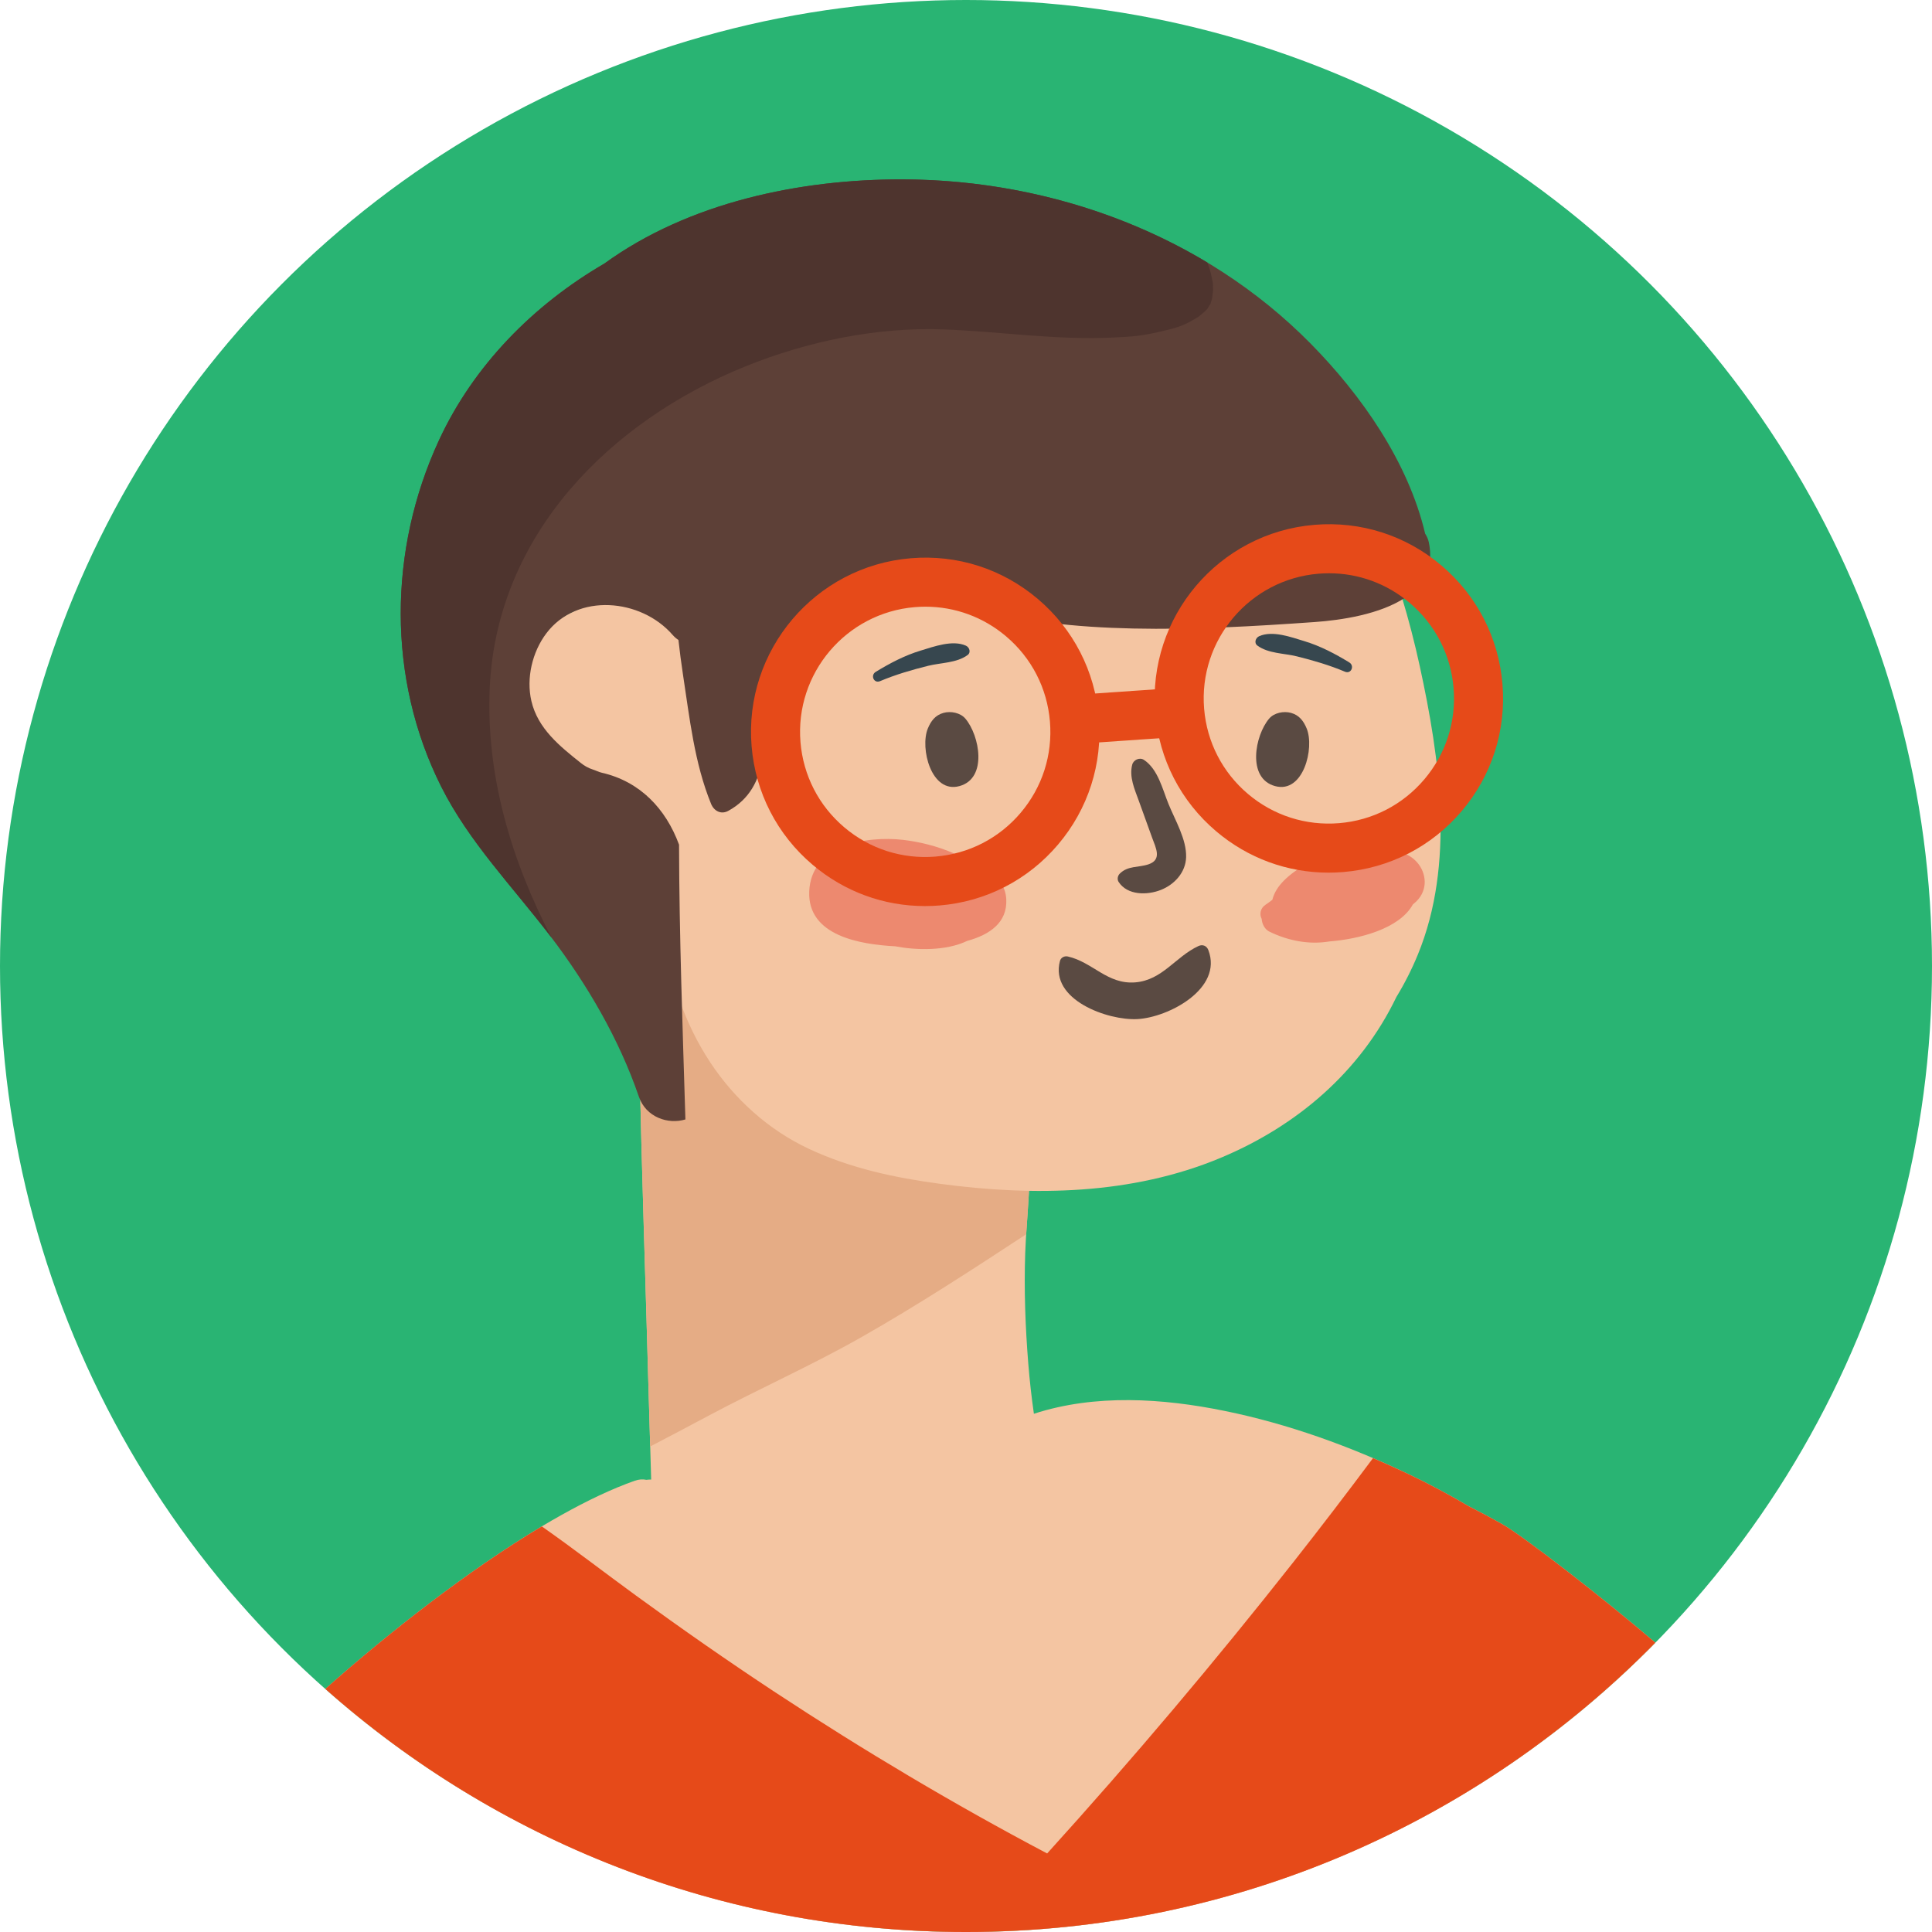 <?xml version="1.0" encoding="UTF-8" standalone="no"?>
<svg
   xmlns:dc="http://purl.org/dc/elements/1.1/"
   xmlns:cc="http://creativecommons.org/ns#"
   xmlns:rdf="http://www.w3.org/1999/02/22-rdf-syntax-ns#"
   xmlns:svg="http://www.w3.org/2000/svg"
   xmlns="http://www.w3.org/2000/svg"
   xmlns:sodipodi="http://sodipodi.sourceforge.net/DTD/sodipodi-0.dtd"
   xmlns:inkscape="http://www.inkscape.org/namespaces/inkscape"
   style="enable-background:new 0 0 5984.956 5984.956;"
   version="1.1"
   viewBox="0 0 5984.956 5984.956"
   xml:space="preserve"
   id="svg86"
   sodipodi:docname="teacher.svg"
   inkscape:version="0.92.3 (2405546, 2018-03-11)"><defs
     id="defs90" /><sodipodi:namedview
     pagecolor="#ffffff"
     bordercolor="#666666"
     borderopacity="1"
     objecttolerance="10"
     gridtolerance="10"
     guidetolerance="10"
     inkscape:pageopacity="0"
     inkscape:pageshadow="2"
     inkscape:window-width="716"
     inkscape:window-height="480"
     id="namedview88"
     showgrid="false"
     inkscape:zoom="0.039432203"
     inkscape:cx="2992.478"
     inkscape:cy="2992.478"
     inkscape:window-x="0"
     inkscape:window-y="0"
     inkscape:window-maximized="0"
     inkscape:current-layer="svg86" /><g
     id="_x33_8-Teacher"
     transform="matrix(-1,0,0,1,5984.956,0)"><g
       id="g82"><g
         id="g4"><circle
           cx="2992.478"
           cy="2992.478"
           r="2992.478"
           style="fill:#29b473"
           id="circle2" /></g><g
         id="g8"><path
           d="m 2992.478,5984.956 c 761.527,0 1456.468,-284.614 1984.664,-753.067 -287.451,-255.145 -677.404,-546.021 -959.133,-645.026 -12.437,-4.371 -24.306,-4.935 -35.228,-2.686 -4.928,-0.594 -9.966,-0.85 -15.051,-0.904 5.565,-180.398 10.528,-360.817 15.793,-541.229 9.632,-330.051 21.241,-660.502 22.58,-990.69 0.377,-92.979 0.742,-185.956 1.301,-278.932 0.582,-95.925 12.877,-198.682 -17.834,-290.849 -20.077,-60.26 -80.476,-70.844 -122.279,-42.33 -14.923,-0.283 -30.188,3.635 -44.5,12.93 -55.231,35.869 -94.363,84.05 -137.29,133.177 -40.913,46.823 -82.288,93.326 -123.783,139.637 -85.15,95.037 -174.761,185.547 -266.952,273.721 -90.15,86.221 -183.169,169.242 -279.943,247.982 -84.217,68.524 -199.476,165.244 -198.651,285.031 -0.993,1.692 -1.955,3.42 -2.754,5.308 -23.798,56.182 -18.268,109.438 -15.117,169.075 3.091,58.504 8.693,116.794 10.713,175.381 3.961,114.778 -0.391,229.484 -9.572,343.906 -4.141,51.604 -9.983,103.007 -17.3,154.174 -190.215,-61.801 -398.774,-48.13 -592.214,-8.572 -196.619,40.207 -387.513,109.404 -568.447,195.627 -63.378,30.205 -125.233,63.293 -185.549,98.941 -35.105,17.792 -69.819,36.297 -104.031,55.621 -64.263,36.299 -311.064,227.208 -474.801,367.456 543.004,553.097 1299.055,896.318 2135.378,896.318 z"
           style="fill:#f4c5a2"
           id="path6"
           inkscape:connector-curvature="0" /></g><g
         id="g12"><path
           d="m 3787.521,4384.226 c 60.958,32.445 121.919,64.917 183.24,96.664 4.352,-146.278 8.493,-292.563 12.762,-438.846 9.632,-330.051 21.241,-660.502 22.58,-990.69 0.377,-92.979 0.742,-185.956 1.301,-278.932 0.268,-44.145 2.979,-89.733 2.877,-135.074 -2.617,-11.039 -5.582,-21.997 -9.181,-32.799 -22.511,-67.571 -90.236,-79.438 -137.113,-47.464 -16.732,-0.318 -33.85,4.076 -49.9,14.498 -61.928,40.221 -105.806,94.246 -153.942,149.333 -45.878,52.504 -92.271,104.647 -138.8,156.576 -95.478,106.566 -195.959,208.056 -299.334,306.926 -101.089,96.681 -205.389,189.773 -313.904,278.065 -31.31,25.475 -66.415,54.466 -99.36,86.683 -18.299,51.773 -13.367,101.611 -10.445,156.938 2.069,39.183 5.211,78.273 7.703,117.418 167.707,110.004 335.693,219.549 510.183,318.621 153.856,87.357 315.278,159.022 471.333,242.083 z"
           style="fill:#e5ac85"
           id="path10"
           inkscape:connector-curvature="0" /></g><g
         id="g16"><path
           d="m 4368.802,2080.455 c -26.205,-114.254 -133.481,-194.279 -245.46,-212.621 -75.831,-12.423 -150.179,-0.893 -221.129,23.44 11.583,-185.27 27.814,-370.188 43.084,-555.228 2.892,-35.045 -28.256,-74.429 -62.291,-81.818 -322.571,-70.034 -649.886,-114.381 -979.976,-125.381 -163.894,-5.462 -328.063,-3.141 -491.731,7.073 -161.29,10.068 -337.629,18.176 -489.563,74.045 -47.926,17.626 -59.359,70.722 -37.489,104.766 -77.92,93.184 -125.287,214.82 -168.987,325.355 -54.385,137.561 -96.919,278.897 -128.416,423.421 -62.656,287.497 -109.211,612.778 5.777,893.333 18.945,46.222 41.271,90.078 66.564,131.601 111.447,231.664 307.827,399.63 545.383,498.722 274.051,114.313 577.909,119.062 868.281,80.081 140.322,-18.838 276.567,-47.83 405.559,-108.011 125.408,-58.51 231.128,-154.015 307.066,-269.281 159.918,-242.741 173.043,-541.073 164.813,-824.613 93.228,-0.438 187.302,-13.318 266.771,-63.274 107.365,-67.489 181.251,-192.951 151.744,-321.61 z"
           style="fill:#f4c5a2"
           id="path14"
           inkscape:connector-curvature="0" /></g><g
         id="g20"><path
           d="m 2053.543,2226.279 c -15.691,-18.526 -45.391,-24.109 -67.835,-17.929 -25.617,7.054 -39.148,25.395 -48.695,48.696 -24.625,60.1 10.293,202.234 98.175,178.083 87.849,-24.141 62.079,-157.225 18.355,-208.85 z"
           style="fill:#5a4a42"
           id="path18"
           inkscape:connector-curvature="0" /></g><g
         id="g24"><path
           d="m 2994.299,2226.279 c 15.691,-18.526 45.391,-24.109 67.835,-17.929 25.617,7.054 39.148,25.395 48.695,48.696 24.625,60.1 -10.293,202.234 -98.175,178.083 -87.849,-24.141 -62.079,-157.225 -18.355,-208.85 z"
           style="fill:#5a4a42"
           id="path22"
           inkscape:connector-curvature="0" /></g><g
         id="g28"><path
           d="m 2701.428,2976.864 c -2.858,-10.702 -13.984,-16.189 -24.389,-13.848 -76.928,17.324 -122.484,87.076 -208.641,80.212 -84.578,-6.739 -124.869,-79.643 -195.903,-112.518 -13.117,-6.071 -25.652,-0.939 -30.789,12.526 -45.75,119.912 123.819,208.579 219.754,213.729 91.541,4.912 272.133,-59.687 239.968,-180.101 z"
           style="fill:#5a4a42"
           id="path26"
           inkscape:connector-curvature="0" /></g><g
         id="g32"><path
           d="m 2516.438,2706.715 c -25.297,-25.73 -58.519,-18.543 -90.027,-29.462 -41.902,-14.521 -21.713,-51.159 -10.392,-82.538 l 41.161,-114.096 c 12.866,-35.658 30.396,-73.704 20.309,-112.018 -3.875,-14.719 -22.87,-23.473 -36.143,-14.705 -43.462,28.711 -57.446,90.317 -76.023,136.245 -20.313,50.221 -56.449,109.995 -54.714,165.377 1.474,47.061 35.771,84.366 77.904,101.174 42.249,16.854 103.9,17.365 131.185,-24.708 5.034,-7.763 3.011,-18.891 -3.26,-25.269 z"
           style="fill:#5a4a42"
           id="path30"
           inkscape:connector-curvature="0" /></g><g
         id="g36"><path
           d="m 3478.106,2761.299 c -6.056,-144.882 -178.425,-172.514 -291.231,-159.499 -44.518,5.136 -105.057,18.349 -158.364,42.587 -9.964,3.602 -19.878,7.381 -29.695,11.492 -56.643,23.726 -127.269,59.317 -131.073,129.372 -3.961,72.931 51.702,110.5 120.99,129.457 65.994,31.819 158.477,29.15 223.225,16.718 107.761,-5.641 271.917,-32.157 266.148,-170.127 z"
           style="fill:#ed896f"
           id="path34"
           inkscape:connector-curvature="0" /></g><g
         id="g40"><path
           d="m 2987.568,2029.217 c 33.803,24.808 82.406,23.432 122.302,33.343 50.763,12.61 100.604,27.174 148.861,47.498 19.221,8.094 30.501,-18.327 13.377,-28.77 -43.746,-26.677 -89.595,-50.906 -138.805,-65.768 -41.225,-12.451 -98.869,-34.023 -140.476,-15.394 -10.921,4.89 -16.547,20.807 -5.259,29.091 z"
           style="fill:#37474f"
           id="path38"
           inkscape:connector-curvature="0" /></g><g
         id="g44"><path
           d="m 2089.674,1999.978 c -33.803,24.808 -82.406,23.432 -122.302,33.343 -50.763,12.61 -100.604,27.174 -148.861,47.498 -19.222,8.094 -30.501,-18.327 -13.377,-28.77 43.746,-26.677 89.595,-50.906 138.805,-65.768 41.225,-12.451 98.869,-34.023 140.475,-15.394 10.922,4.89 16.548,20.807 5.26,29.091 z"
           style="fill:#37474f"
           id="path42"
           inkscape:connector-curvature="0" /></g><g
         id="g48"><path
           d="m 2064.823,2802.9 c -7.306,-4.875 -14.383,-10.126 -21.352,-15.563 -4.247,-16.958 -13.282,-34.353 -28.059,-51.131 -37.328,-42.384 -93.706,-68.348 -142.361,-94.854 -46.138,-25.135 -99.788,-55.091 -153.543,-35.904 -11.975,4.274 -22.052,9.732 -30.576,16.041 -5.622,1.987 -11.196,4.268 -16.667,7.1 -5.631,2.915 -11.121,6.213 -16.415,9.857 -17.409,2.852 -34.061,9.374 -49.075,21.661 -34.888,28.549 -47.571,78.76 -21.384,117.76 6.096,9.077 13.864,16.861 22.645,23.734 41.969,76.378 168.103,107.7 258.584,114.8 63.093,10.481 127.444,-1.881 185.971,-30.39 14.167,-6.9 22.662,-23 23.921,-39.371 7.312,-13.994 4.583,-32.879 -11.689,-43.74 z"
           style="fill:#ed896f"
           id="path46"
           inkscape:connector-curvature="0" /></g><g
         id="g52"><path
           d="M 4625.442,1364.573 C 4518.206,1132.386 4332.774,944.631 4113.013,816.638 3851.675,626.911 3506.162,554.745 3188.36,555.703 c -466.479,1.406 -932.507,172.935 -1263.51,508.682 -157.575,159.831 -302.237,366.399 -354.754,588.779 -5.365,8.364 -9.369,17.364 -11.353,26.716 -8.35,39.388 -4.098,72.499 8.875,100.483 11.407,31.044 32.796,57.588 62.996,70.077 78.675,53.008 200.948,70.836 281.435,76.515 187.275,13.213 375.595,24.179 563.401,20.041 175.58,-3.869 352.684,-20.733 520.939,-73.281 67.622,-21.121 139.268,-44.354 202.261,-79.291 22.383,-6.577 45.422,-13.716 67.499,-22.692 74.702,56.765 143.218,121.478 204.555,192.547 40.408,46.819 74.466,99.15 109.779,150.222 6.244,21.856 11.515,43.976 15.171,66.279 8.29,50.574 7.483,102.214 19.697,152.259 1.575,6.458 4.281,12.262 7.777,17.426 10.091,66.436 39.891,125.517 105.881,161.475 22.426,12.221 44.24,0.148 53.125,-21.612 51.774,-126.797 66.458,-265.995 87.145,-400.888 5.454,-35.568 9.986,-71.235 14.015,-106.963 6.29,-3.985 12.426,-9.229 18.259,-15.93 97.513,-112.004 294.982,-131.63 390.9,-4.687 43.732,57.877 62.776,139.061 46.329,209.883 -19.794,85.24 -87.781,139.808 -153.38,191.983 -0.057,0.046 -0.117,0.093 -0.174,0.139 -10.791,8.591 -22.874,15.465 -36.013,19.654 -9.86,3.144 -19.164,8.102 -29.309,10.435 -117.002,26.905 -197.172,110.552 -238.439,222.469 -0.023,0.095 -0.046,0.187 -0.069,0.283 -0.656,283.805 -11.119,567.399 -19.697,851.041 53.507,16.328 122.239,-6.504 144.199,-70.573 61.301,-178.855 160.777,-348.885 275.279,-498.799 115.527,-151.258 250.939,-290.09 337.068,-461.664 168.263,-335.192 163.466,-733.778 7.195,-1072.138 z"
           style="fill:#5d4037"
           id="path50"
           inkscape:connector-curvature="0" /></g><g
         id="g56"><path
           d="M 4625.439,1364.574 C 4518.203,1132.386 4332.771,944.63 4113.013,816.638 3851.675,626.911 3506.159,554.746 3188.36,555.703 c -330.681,0.997 -661.077,87.592 -943.369,257.467 -4.167,10.481 -7.768,21.201 -10.879,32.622 -1.119,4.104 -4.76,23.875 -6.416,31.347 0,6.798 -0.645,23.025 -0.668,21.618 0.091,5.558 3.881,27.16 2.317,21.405 1.775,7.7 3.71,15.512 6.433,22.929 -0.131,-1.798 6.159,8.975 9.344,14.172 3.847,3.788 8.311,8.233 9.355,9.226 3.031,2.868 15.513,12.631 16.044,13.482 4.795,3.132 9.64,6.173 14.578,9.074 34.589,20.305 55.091,26.93 109.947,39.236 57.745,12.954 80.051,14.298 141.123,17.316 176.819,8.737 350.396,-18.668 526.444,-25.177 206.516,-7.635 421.77,37.133 612.659,114.341 419.87,169.818 770.608,521.395 792.468,994.407 12.494,270.244 -65.861,535.091 -191.745,776.107 1.735,-2.289 3.442,-4.617 5.188,-6.901 115.524,-151.257 250.933,-290.088 337.063,-461.664 168.264,-335.191 163.47,-733.778 7.193,-1072.136 z"
           style="fill:#4e342e"
           id="path54"
           inkscape:connector-curvature="0" /></g><g
         id="g62"><g
           id="g60"><path
             d="m 4676.723,1552.528 c 0.131,2.083 0.292,4.064 0.477,5.691 -0.048,-1.453 -0.094,-2.89 -0.146,-4.346 -0.106,-0.439 -0.217,-0.885 -0.331,-1.345 z"
             style="fill:#5d4037"
             id="path58"
             inkscape:connector-curvature="0" /></g></g><g
         id="g76"><g
           id="g66"><path
             d="m 1869.363,2703.303 c -15.091,0 -30.239,-0.616 -45.445,-1.884 -143.651,-11.895 -274.084,-79.017 -367.245,-189.005 -93.172,-109.988 -137.932,-249.678 -126.037,-393.329 11.895,-143.663 79.017,-274.084 189.005,-367.256 109.987,-93.172 249.586,-137.989 393.34,-126.037 296.549,24.554 517.837,285.796 493.282,582.345 -11.895,143.663 -79.018,274.095 -189.005,367.256 -98.343,83.31 -220.454,127.91 -347.895,127.91 z m -1.553,-927.421 c -91.563,0 -179.29,32.043 -249.952,91.894 -79.017,66.94 -127.236,160.637 -135.786,263.844 -8.539,103.207 23.618,203.559 90.547,282.577 66.94,79.018 160.637,127.236 263.833,135.786 103.15,8.516 203.548,-23.607 282.588,-90.535 79.017,-66.94 127.236,-160.637 135.786,-263.844 17.637,-213.057 -141.334,-400.726 -354.38,-418.374 -10.924,-0.903 -21.803,-1.348 -32.636,-1.348 z"
             style="fill:#e64a19"
             id="path64"
             inkscape:connector-curvature="0" /></g><g
           id="g70"><path
             d="m 3119.725,2806.841 c -15.08,0 -30.217,-0.616 -45.422,-1.884 -143.663,-11.895 -274.083,-79.017 -367.256,-189.016 -93.172,-109.987 -137.932,-249.677 -126.026,-393.34 11.895,-143.651 79.017,-274.072 189.005,-367.245 109.976,-93.172 249.563,-138.046 393.329,-126.037 296.561,24.566 517.848,285.807 493.294,582.345 -11.895,143.663 -79.017,274.084 -189.016,367.256 -98.344,83.309 -220.466,127.921 -347.908,127.921 z m -1.541,-927.433 c -91.563,0 -179.279,32.043 -249.94,91.894 -79.017,66.94 -127.236,160.637 -135.786,263.844 -8.55,103.207 23.607,203.56 90.536,282.577 66.94,79.029 160.637,127.247 263.844,135.798 103.15,8.527 203.559,-23.607 282.577,-90.547 79.029,-66.94 127.248,-160.637 135.798,-263.844 17.637,-213.046 -141.345,-400.726 -354.391,-418.374 -10.926,-0.902 -21.804,-1.348 -32.638,-1.348 z"
             style="fill:#e64a19"
             id="path68"
             inkscape:connector-curvature="0" /></g><g
           id="g74"><polygon
             points="2367.713,2285.089 2378.17,2133.492 2661.968,2153.081 2651.511,2304.677 "
             style="fill:#e64a19"
             id="polygon72" /></g></g><g
         id="g80"><path
           d="m 4977.142,5231.888 c -197.852,-175.615 -444.259,-368.147 -670.518,-503.402 -98.72,69.098 -193.868,142.878 -291.869,214.262 -141.654,103.184 -285.522,203.65 -431.89,300.034 -272.514,179.447 -553.224,346.528 -841.777,498.861 -264.74,-292.22 -519.378,-593.664 -763.405,-903.386 -83.504,-105.98 -165.415,-213.205 -246.099,-321.349 -37.071,15.833 -73.795,32.411 -110.101,49.714 -63.378,30.205 -125.233,63.292 -185.552,98.94 -35.102,17.794 -69.817,36.298 -104.028,55.622 -64.263,36.298 -311.064,227.207 -474.801,367.456 543.002,553.096 1299.049,896.317 2135.376,896.317 761.527,-0 1456.468,-284.615 1984.664,-753.069 z"
           style="fill:#e64a19"
           id="path78"
           inkscape:connector-curvature="0" /></g></g></g><g
     id="Layer_1"
     transform="matrix(-1,0,0,1,5984.956,0)" /></svg>